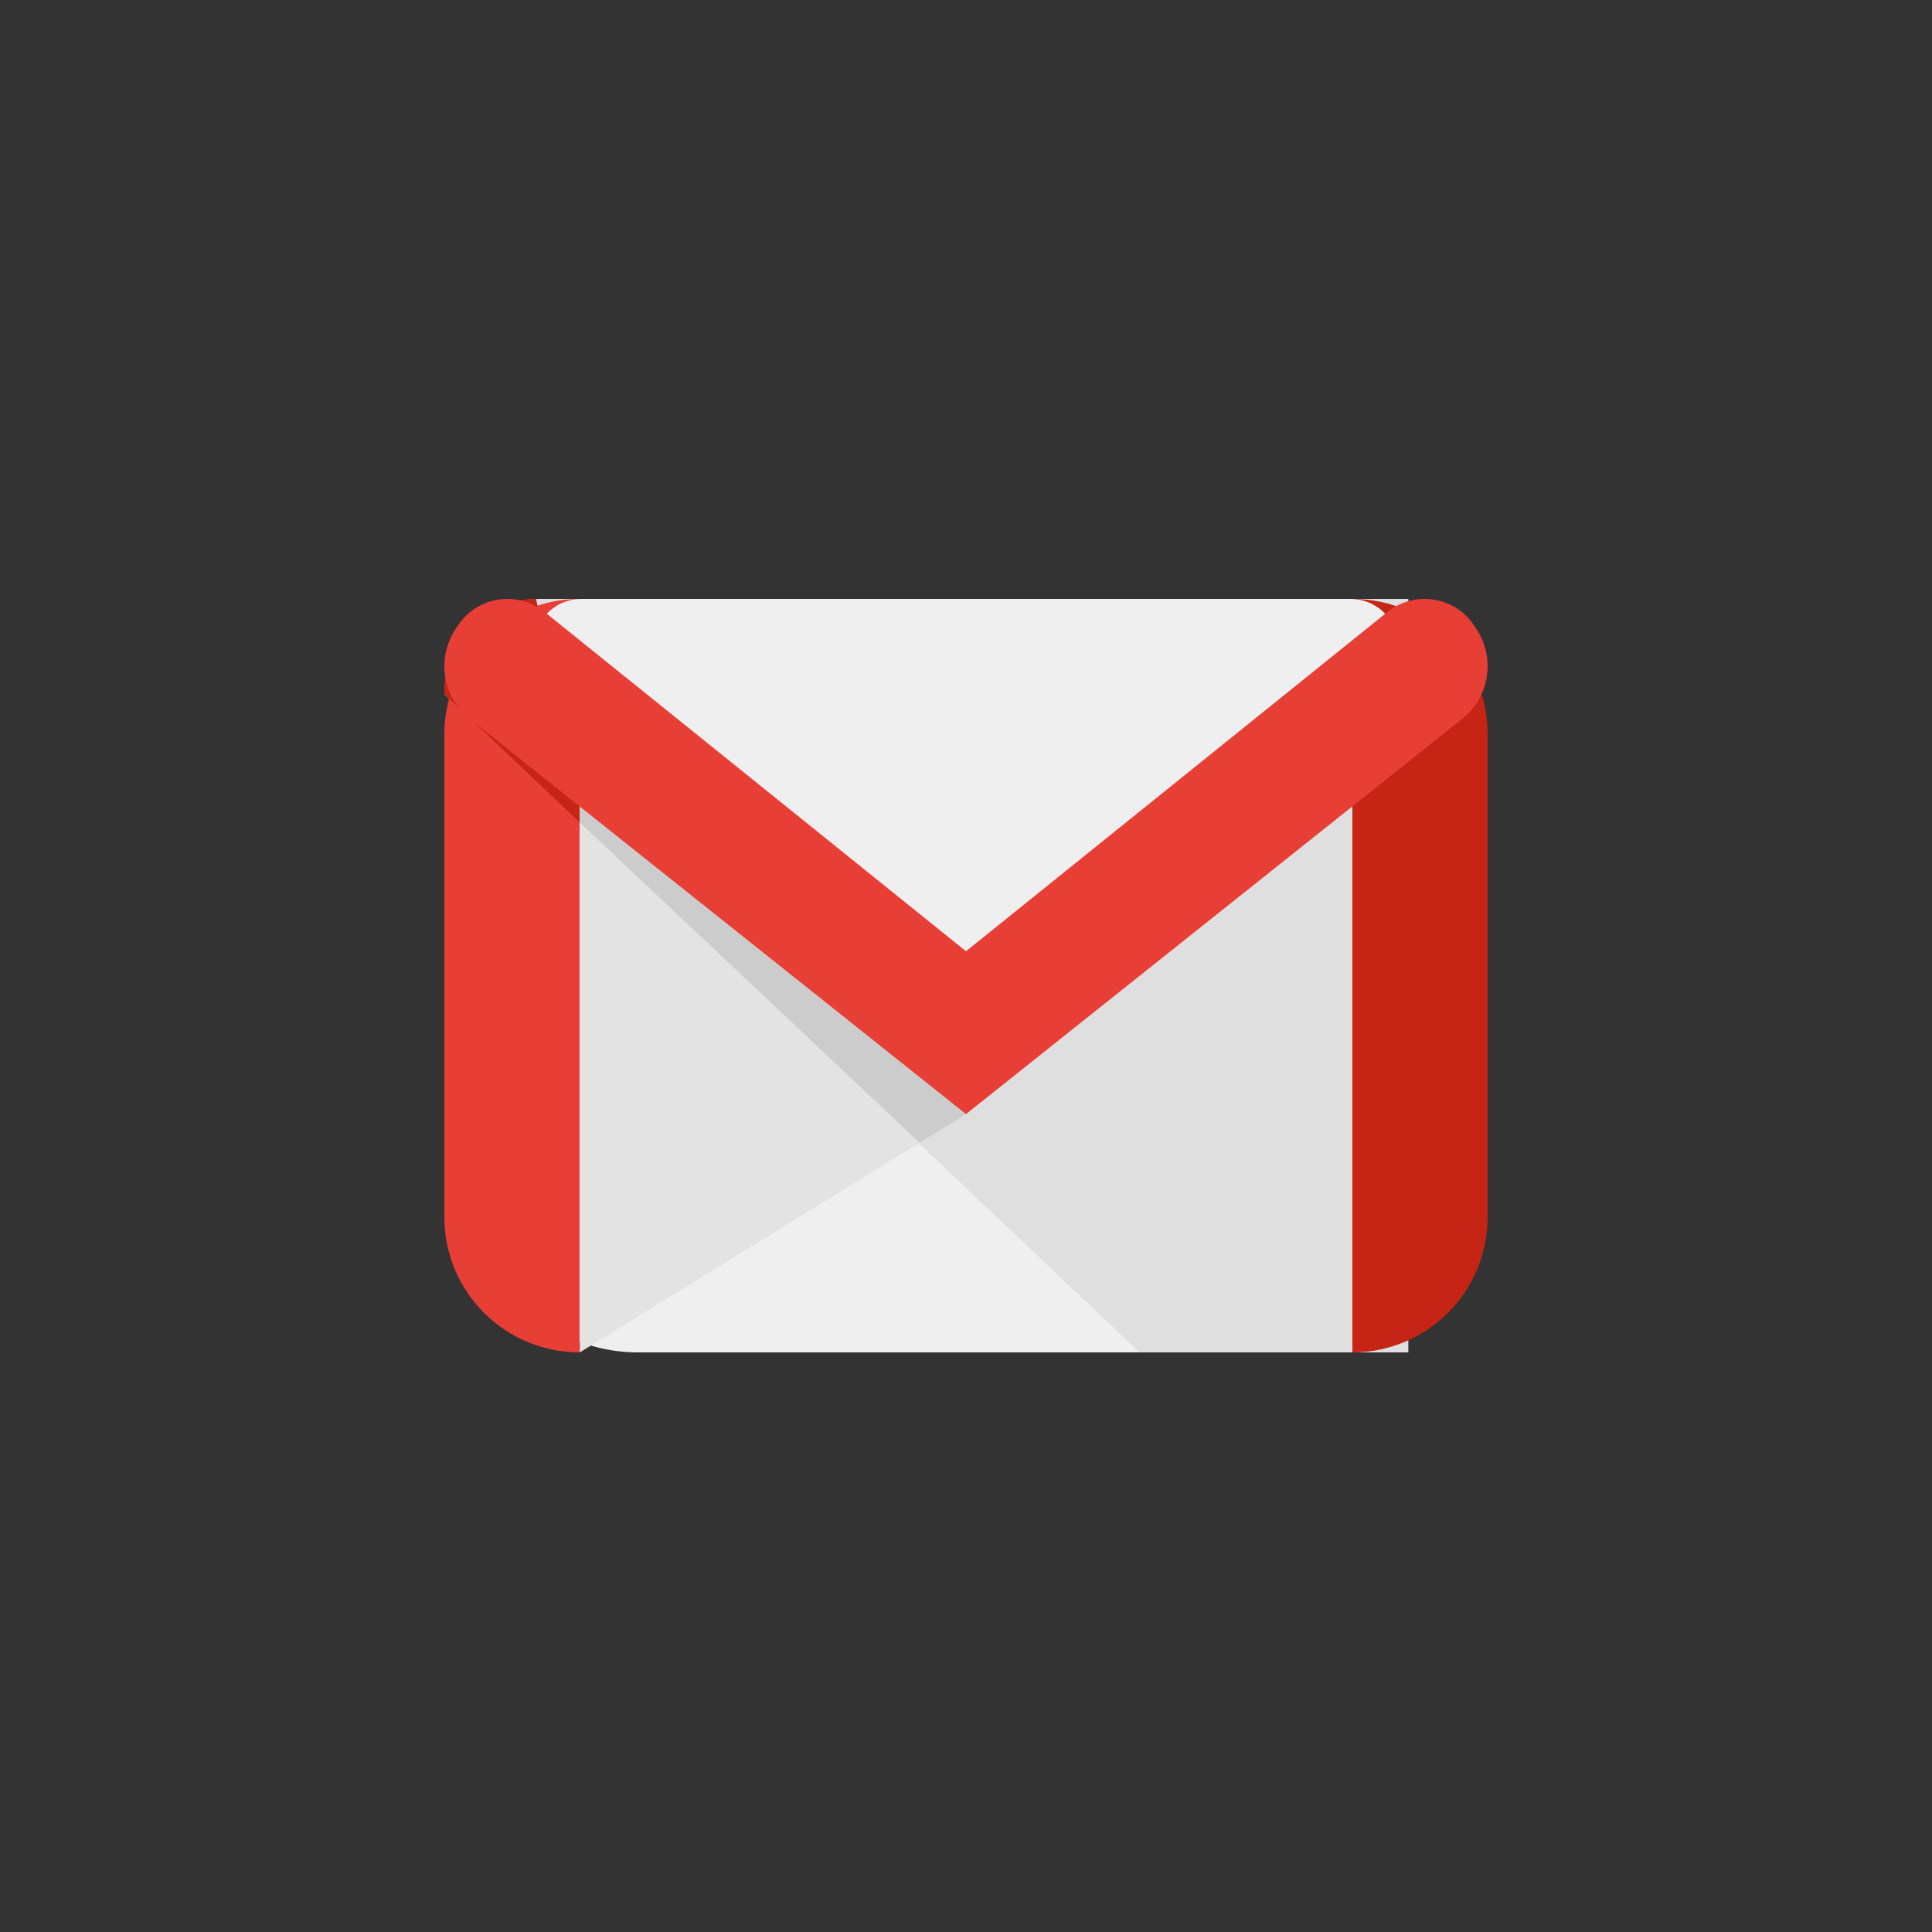 <svg width="40" height="40" viewBox="0 0 40 40" fill="none" xmlns="http://www.w3.org/2000/svg">
<rect x="0" y="0" width="40" height="40" fill="#333333" stroke="none"/>
<rect x="9.2" y="12.4" width="21.6" height="15.6" rx="4" fill="#EFEFEF"/>
<path fill-rule="evenodd" clip-rule="evenodd" d="M12.004 16.729L20 23.066L12.004 28L12.004 16.729Z" fill="#E3E3E3"/>
<path fill-rule="evenodd" clip-rule="evenodd" d="M29.158 12.4H11.169C10.082 12.4 9.2 13.282 9.2 14.37V14.37L23.596 28H29.158L29.158 12.4Z" fill="#DFDFDF"/>
<path fill-rule="evenodd" clip-rule="evenodd" d="M12 16.674L20 23.066L19.043 23.657L12 17.025V16.674Z" fill="#CCCCCC"/>
<path d="M9.2 15.2C9.2 13.654 10.454 12.4 12 12.4V12.4V28V28C10.454 28 9.2 26.746 9.2 25.2V15.2Z" fill="#E73E35"/>
<path d="M28 12.4V12.4C29.546 12.4 30.8 13.654 30.8 15.2V25.2C30.8 26.746 29.546 28 28 28V28V12.4Z" fill="#C62415"/>
<path fill-rule="evenodd" clip-rule="evenodd" d="M11.099 12.4V12.4C10.05 12.4 9.2 13.25 9.2 14.299V14.37L12 17.025V16.684L11.099 12.4Z" fill="#C62415"/>
<path fill-rule="evenodd" clip-rule="evenodd" d="M11.421 14.18C10.683 13.589 11.101 12.4 12.046 12.4H27.954C28.899 12.4 29.317 13.589 28.579 14.18L20 21.058L11.421 14.18Z" fill="#EFEFEF"/>
<path fill-rule="evenodd" clip-rule="evenodd" d="M28.825 12.598C29.372 12.244 30.096 12.378 30.48 12.893L30.522 12.954L30.571 13.028C30.951 13.607 30.847 14.37 30.338 14.829L30.278 14.881L20 23.066L9.722 14.881C9.161 14.43 9.034 13.63 9.429 13.028L9.478 12.954C9.847 12.389 10.607 12.23 11.175 12.598C11.21 12.621 11.244 12.646 11.277 12.672L20 19.695L28.723 12.672L28.773 12.634L28.825 12.598Z" fill="#E73E35"/>
</svg>
